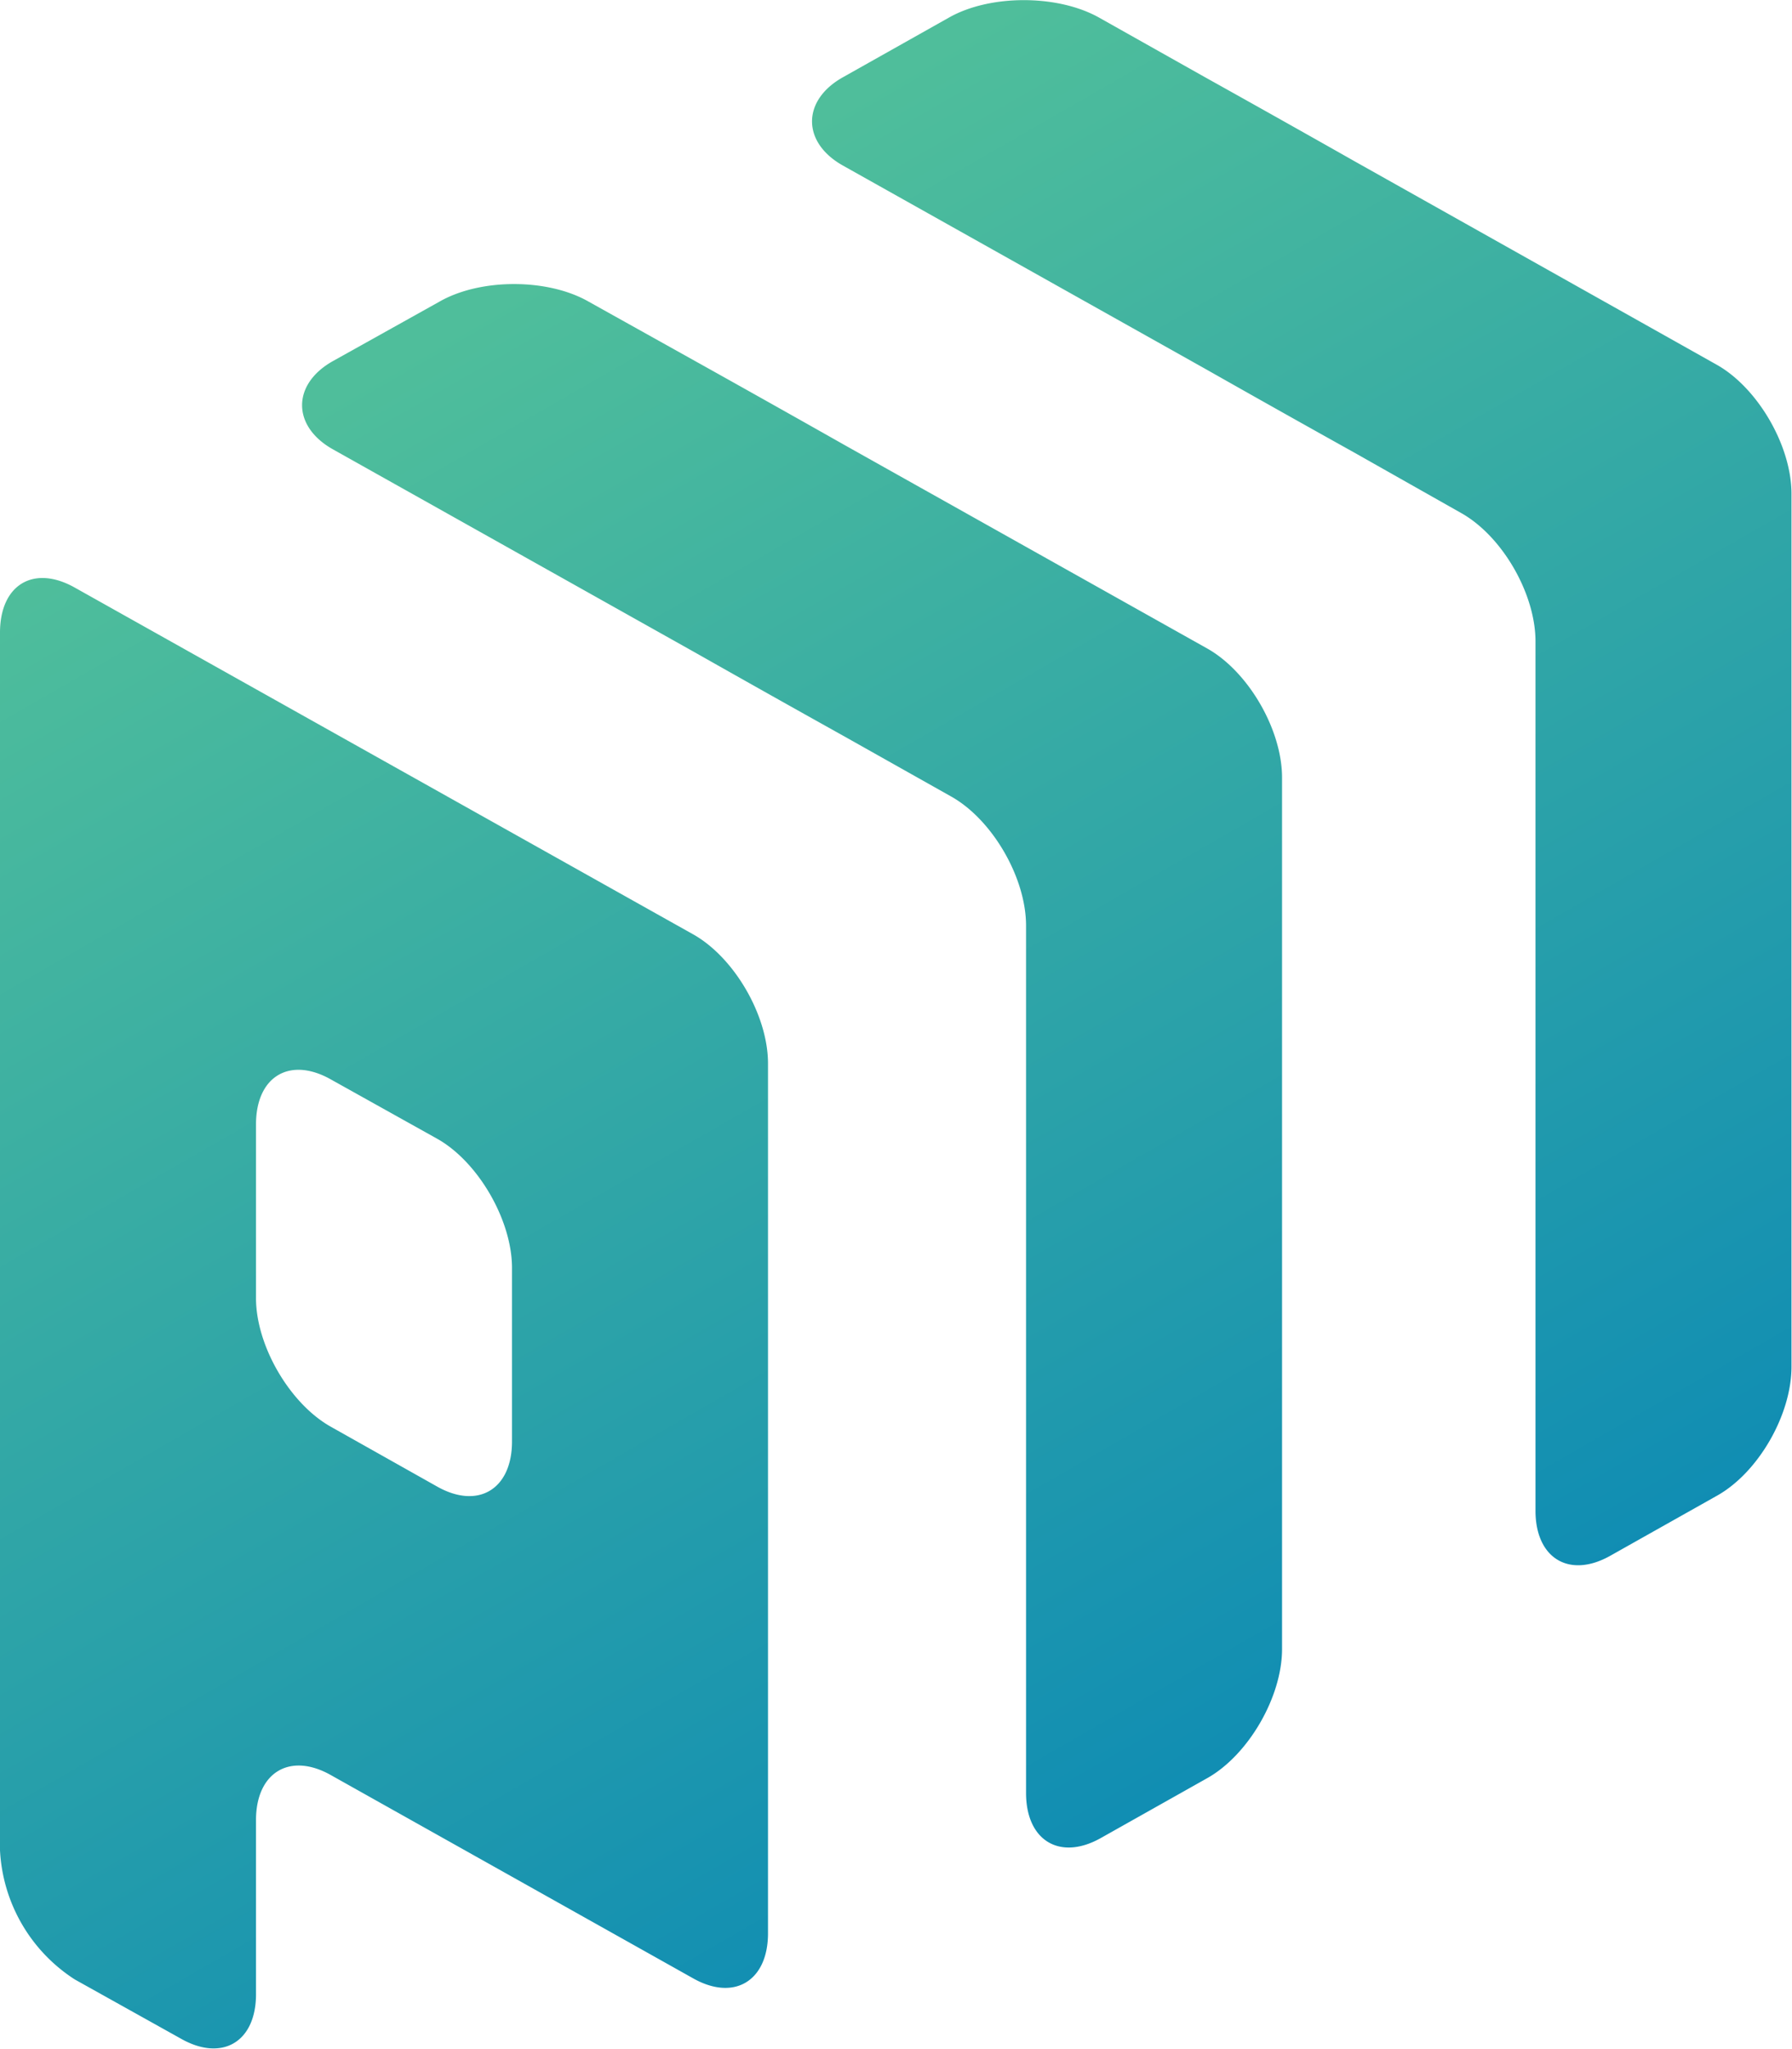 <svg xmlns="http://www.w3.org/2000/svg" xmlns:xlink="http://www.w3.org/1999/xlink" width="35" height="40" viewBox="0 0 35 40"><defs><path id="c0bqa" d="M175.53 55.12c.8.45 1.46 1.58 1.46 2.52v17.04c0 .94-.65 2.07-1.46 2.52l-2.08 1.17c-.8.45-1.46.05-1.46-.88V60.52c0-.93-.65-2.06-1.46-2.51l-2.07-1.17a468.18 468.18 0 0 1-2.92-1.64l-7.08-3.97c-.8-.45-.8-1.27 0-1.72l2.08-1.17c.8-.45 2.11-.45 2.92 0l2.08 1.17a491.92 491.92 0 0 1 2.92 1.64zM142 60.35c0-.94.66-1.33 1.46-.88l12.08 6.77c.8.45 1.46 1.58 1.46 2.52v16.98c0 .93-.66 1.33-1.46.88l-7.08-3.97c-.8-.45-1.46-.05-1.46.88v3.4c0 .93-.66 1.32-1.46.87l-2.08-1.16a3.19 3.19 0 0 1-1.46-2.52zm10 12.4c0-.93-.66-2.07-1.46-2.52l-2.08-1.16c-.8-.45-1.46-.06-1.46.88v3.39c0 .93.66 2.06 1.46 2.51l2.08 1.17c.8.45 1.46.05 1.46-.88zm6.5-16.06l7.08 3.97c.8.45 1.46 1.58 1.46 2.52v17.01c0 .94-.66 2.07-1.46 2.52l-2.08 1.17c-.8.45-1.46.05-1.46-.88V66.07c0-.94-.66-2.07-1.46-2.52l-2.08-1.17a531.96 531.96 0 0 1-2.92-1.64l-7.08-3.97c-.8-.45-.8-1.27 0-1.72l2.08-1.16c.8-.46 2.12-.46 2.92 0l2.08 1.16a569.91 569.91 0 0 1 2.92 1.64z"/><linearGradient id="c0bqb" x1="148" x2="170.99" y1="48" y2="87.99" gradientUnits="userSpaceOnUse"><stop offset="0" stop-color="#4fbe9b"/><stop offset=".15" stop-color="#4fbe9b"/><stop offset=".85" stop-color="#108db3"/><stop offset="1" stop-color="#108db3"/></linearGradient></defs><g><g transform="translate(-142 -48)"><use fill="url(#c0bqb)" xlink:href="#c0bqa"/></g></g></svg>